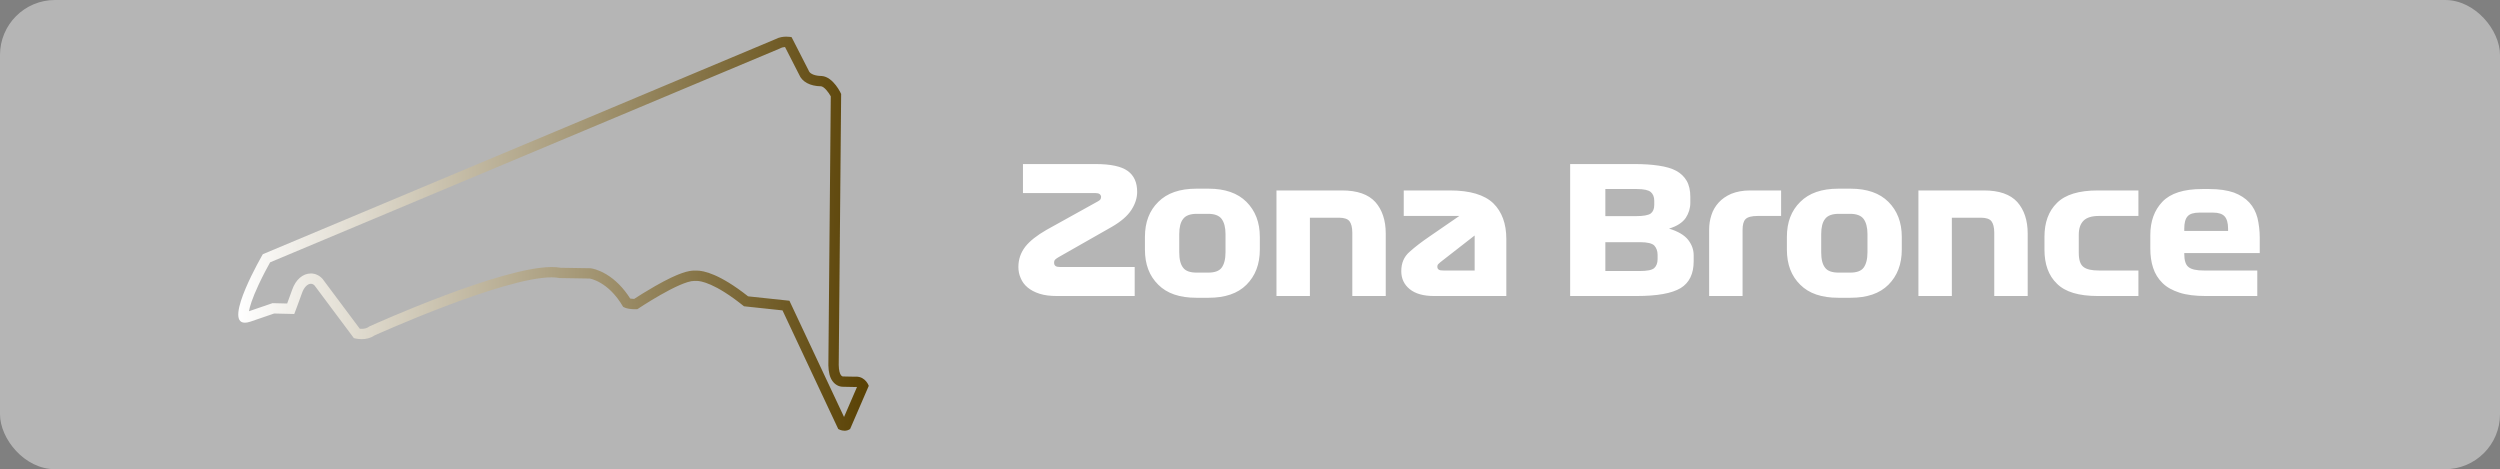 <svg width="341" height="64" viewBox="0 0 341 64" fill="none" xmlns="http://www.w3.org/2000/svg">
<rect x="0" y="0" width="341" height="64" fill="#808080" stroke="none"/>
<rect width="341" height="64" rx="7.5" fill="#D9D9D9" fill-opacity="0.6"/>
<path d="M107.076 6.413L108.99 10.155C109.391 11.159 110.504 11.758 112.004 11.77C112.413 11.832 112.985 12.534 113.317 13.138L112.989 49.789V49.81V49.832C113.009 50.77 113.189 51.467 113.539 51.963C113.884 52.451 114.407 52.746 114.942 52.754L116.555 52.787L116.634 52.788L116.712 52.781C116.735 52.779 116.756 52.778 116.776 52.778C116.822 52.778 116.858 52.782 116.892 52.792L115.126 56.876L108.015 41.739L107.677 41.021L106.885 40.936L102.041 40.421C98.176 37.371 95.988 36.907 95.017 36.907C94.962 36.907 94.911 36.908 94.864 36.911C94.813 36.908 94.76 36.907 94.707 36.907C94.004 36.907 92.685 37.126 89.362 39.022C88.131 39.724 87.041 40.419 86.502 40.77C86.257 40.764 86.078 40.741 85.955 40.716C85.05 39.282 83.923 38.142 82.674 37.402C81.597 36.764 80.779 36.623 80.626 36.602L80.538 36.589L80.449 36.587L76.473 36.524C76.1 36.457 75.691 36.425 75.228 36.425C68.416 36.425 51.222 44.145 50.493 44.474L50.373 44.529L50.264 44.605C50.029 44.769 49.716 44.852 49.333 44.852C49.24 44.852 49.153 44.847 49.075 44.839L44.048 38.108L43.998 38.041L43.941 37.982C43.524 37.542 42.978 37.3 42.403 37.3C41.304 37.3 40.329 38.147 39.858 39.51C39.671 40.05 39.392 40.805 39.168 41.398L37.428 41.357L37.173 41.351L36.933 41.433L33.958 42.453C34.059 41.87 34.371 40.769 35.284 38.814C35.881 37.538 36.515 36.371 36.844 35.782L106.336 6.632L106.398 6.606L106.456 6.574C106.651 6.47 106.88 6.427 107.075 6.413M107.256 5C106.835 5 106.288 5.067 105.787 5.336L35.851 34.672C35.851 34.672 30.403 44.016 33.4 44.016C33.604 44.016 33.846 43.973 34.132 43.881L37.393 42.763L40.136 42.829C40.136 42.829 40.83 41.021 41.194 39.968C41.456 39.21 41.941 38.707 42.402 38.707C42.58 38.707 42.756 38.783 42.913 38.948L48.267 46.118C48.267 46.118 48.723 46.259 49.333 46.259C49.862 46.259 50.509 46.153 51.077 45.756C51.077 45.756 68.643 37.831 75.228 37.831C75.64 37.831 76.009 37.862 76.327 37.928L80.426 37.994C80.426 37.994 82.971 38.356 84.987 41.842C84.987 41.842 85.41 42.178 86.619 42.178C86.719 42.178 86.826 42.176 86.937 42.171C86.937 42.171 92.689 38.314 94.707 38.314C94.765 38.314 94.818 38.317 94.869 38.324C94.869 38.324 94.916 38.315 95.016 38.315C95.541 38.315 97.506 38.57 101.479 41.777L106.734 42.336L114.336 58.517C114.336 58.517 114.718 58.751 115.197 58.751C115.438 58.751 115.702 58.693 115.955 58.517L118.5 52.63C118.5 52.63 118.078 51.372 116.775 51.372C116.714 51.372 116.65 51.375 116.584 51.381L114.964 51.348C114.964 51.348 114.435 51.348 114.402 49.802L114.732 12.814C114.732 12.814 113.692 10.479 112.072 10.364C112.072 10.364 112.063 10.364 112.047 10.364C111.85 10.364 110.532 10.335 110.287 9.591L107.973 5.067C107.973 5.067 107.677 5 107.256 5Z" fill="url(#paint0_linear_1490_5700)"/>
<path d="M154.772 40.376H144.164C143.252 40.376 142.46 40.28 141.788 40.064C141.116 39.848 140.588 39.56 140.156 39.2C139.724 38.84 139.412 38.408 139.22 37.928C139.004 37.448 138.908 36.944 138.908 36.416C138.908 35.384 139.22 34.472 139.844 33.656C140.468 32.864 141.452 32.096 142.748 31.352L149.756 27.464C149.9 27.392 150.02 27.296 150.092 27.2C150.14 27.104 150.188 27.008 150.188 26.864C150.188 26.72 150.116 26.576 149.996 26.48C149.876 26.384 149.684 26.336 149.444 26.336H139.532V22.376H149.42C151.484 22.376 152.948 22.688 153.812 23.312C154.676 23.936 155.108 24.872 155.108 26.168C155.108 27.008 154.844 27.824 154.316 28.64C153.788 29.456 152.9 30.224 151.652 30.944L144.356 35.096C144.164 35.216 144.02 35.312 143.924 35.408C143.828 35.504 143.78 35.648 143.78 35.84C143.78 36.056 143.852 36.2 143.996 36.296C144.14 36.392 144.332 36.416 144.596 36.416H154.772V40.376ZM171.841 32.312V34.04C171.841 36.056 171.217 37.64 170.017 38.84C168.817 40.04 167.089 40.616 164.857 40.616H163.177C160.921 40.616 159.193 40.04 157.993 38.84C156.769 37.64 156.169 36.056 156.169 34.04V32.312C156.169 30.32 156.769 28.736 157.993 27.536C159.193 26.336 160.921 25.736 163.177 25.736H164.857C167.089 25.736 168.817 26.336 170.017 27.536C171.217 28.736 171.841 30.32 171.841 32.312ZM167.161 31.928C167.161 31.016 166.969 30.32 166.633 29.864C166.297 29.408 165.673 29.168 164.809 29.168H163.225C162.337 29.168 161.713 29.408 161.377 29.864C161.017 30.32 160.849 31.016 160.849 31.928V34.4C160.849 35.36 161.017 36.056 161.377 36.512C161.713 36.968 162.337 37.184 163.225 37.184H164.809C165.673 37.184 166.297 36.968 166.633 36.512C166.969 36.056 167.161 35.36 167.161 34.4V31.928ZM174.111 40.376V25.976H183.039C185.127 25.976 186.639 26.504 187.599 27.56C188.535 28.616 189.015 30.056 189.015 31.856V40.376H184.455V31.736C184.455 31.016 184.311 30.488 184.071 30.176C183.831 29.864 183.351 29.696 182.655 29.696H178.671V40.376H174.111ZM205.462 32.576V40.376H195.598C194.158 40.376 193.054 40.064 192.286 39.44C191.518 38.816 191.134 38 191.134 36.992C191.134 35.888 191.494 35.024 192.262 34.352C193.006 33.68 193.918 32.984 194.974 32.264L199.054 29.456H191.47V25.976H197.782C200.518 25.976 202.486 26.576 203.686 27.728C204.862 28.88 205.462 30.512 205.462 32.576ZM196.894 36.896H201.142V32.12L196.798 35.504C196.51 35.72 196.318 35.888 196.222 35.984C196.102 36.08 196.054 36.224 196.054 36.368C196.054 36.56 196.102 36.68 196.246 36.776C196.366 36.872 196.582 36.896 196.894 36.896ZM222.929 22.376C224.177 22.376 225.281 22.448 226.241 22.592C227.201 22.736 227.993 22.952 228.617 23.288C229.241 23.624 229.721 24.08 230.057 24.656C230.393 25.232 230.561 25.976 230.561 26.864V27.656C230.561 28.4 230.345 29.096 229.937 29.72C229.505 30.344 228.761 30.848 227.657 31.184C228.857 31.544 229.721 32.048 230.249 32.696C230.753 33.344 231.017 34.04 231.017 34.808V35.648C231.017 37.352 230.417 38.576 229.241 39.296C228.041 40.016 226.049 40.376 223.217 40.376H214.169V22.376H222.929ZM223.265 25.784H218.969V29.48H223.145C224.153 29.48 224.825 29.36 225.161 29.12C225.473 28.88 225.641 28.496 225.641 27.944V27.392C225.641 26.864 225.473 26.456 225.161 26.192C224.849 25.928 224.225 25.784 223.265 25.784ZM223.721 33.032H218.969V36.968H223.601C224.657 36.968 225.329 36.848 225.641 36.56C225.929 36.296 226.097 35.888 226.097 35.336V34.76C226.097 34.232 225.929 33.8 225.641 33.488C225.353 33.2 224.705 33.032 223.721 33.032ZM233.126 31.328C233.126 30.656 233.222 29.984 233.438 29.336C233.63 28.712 233.966 28.136 234.422 27.632C234.854 27.152 235.43 26.744 236.15 26.432C236.87 26.144 237.71 25.976 238.718 25.976H242.942V29.456H239.75C238.934 29.456 238.382 29.6 238.094 29.888C237.806 30.176 237.686 30.68 237.686 31.376V40.376H233.126V31.328ZM259.404 32.312V34.04C259.404 36.056 258.78 37.64 257.58 38.84C256.38 40.04 254.652 40.616 252.42 40.616H250.74C248.484 40.616 246.756 40.04 245.556 38.84C244.332 37.64 243.732 36.056 243.732 34.04V32.312C243.732 30.32 244.332 28.736 245.556 27.536C246.756 26.336 248.484 25.736 250.74 25.736H252.42C254.652 25.736 256.38 26.336 257.58 27.536C258.78 28.736 259.404 30.32 259.404 32.312ZM254.724 31.928C254.724 31.016 254.532 30.32 254.196 29.864C253.86 29.408 253.236 29.168 252.372 29.168H250.788C249.9 29.168 249.276 29.408 248.94 29.864C248.58 30.32 248.412 31.016 248.412 31.928V34.4C248.412 35.36 248.58 36.056 248.94 36.512C249.276 36.968 249.9 37.184 250.788 37.184H252.372C253.236 37.184 253.86 36.968 254.196 36.512C254.532 36.056 254.724 35.36 254.724 34.4V31.928ZM261.673 40.376V25.976H270.601C272.689 25.976 274.201 26.504 275.161 27.56C276.097 28.616 276.577 30.056 276.577 31.856V40.376H272.017V31.736C272.017 31.016 271.873 30.488 271.633 30.176C271.393 29.864 270.913 29.696 270.217 29.696H266.233V40.376H261.673ZM286.281 29.456C285.321 29.456 284.625 29.672 284.193 30.104C283.761 30.536 283.545 31.16 283.545 32.024V34.496C283.545 35.456 283.761 36.104 284.193 36.416C284.625 36.752 285.321 36.896 286.281 36.896H291.681V40.376H286.137C283.545 40.376 281.697 39.824 280.569 38.696C279.417 37.592 278.865 36.032 278.865 34.064V32.312C278.865 30.344 279.417 28.808 280.569 27.68C281.697 26.552 283.545 25.976 286.137 25.976H291.681V29.456H286.281ZM308.23 34.52H297.934V34.616C297.934 35.528 298.126 36.152 298.534 36.44C298.918 36.752 299.614 36.896 300.598 36.896H307.894V40.376H300.862C299.446 40.376 298.246 40.232 297.286 39.92C296.326 39.608 295.534 39.176 294.958 38.6C294.382 38.024 293.95 37.352 293.686 36.536C293.422 35.744 293.302 34.856 293.302 33.896V32.072C293.302 30.176 293.854 28.664 294.958 27.512C296.062 26.36 297.862 25.784 300.382 25.784H301.342C302.686 25.784 303.79 25.952 304.702 26.264C305.59 26.6 306.286 27.056 306.814 27.632C307.342 28.208 307.702 28.904 307.918 29.72C308.11 30.536 308.23 31.448 308.23 32.432V34.52ZM301.87 29H299.998C299.23 29 298.678 29.168 298.39 29.504C298.078 29.84 297.934 30.416 297.934 31.184V31.496H303.91V31.184C303.91 30.416 303.742 29.84 303.43 29.504C303.118 29.168 302.59 29 301.87 29Z" fill="white"/>
<defs>
<linearGradient id="paint0_linear_1490_5700" x1="32.5" y1="31.875" x2="118.5" y2="31.875" gradientUnits="userSpaceOnUse">
<stop stop-color="white"/>
<stop offset="0.99" stop-color="#5B4306"/>
</linearGradient>
</defs>
</svg>
